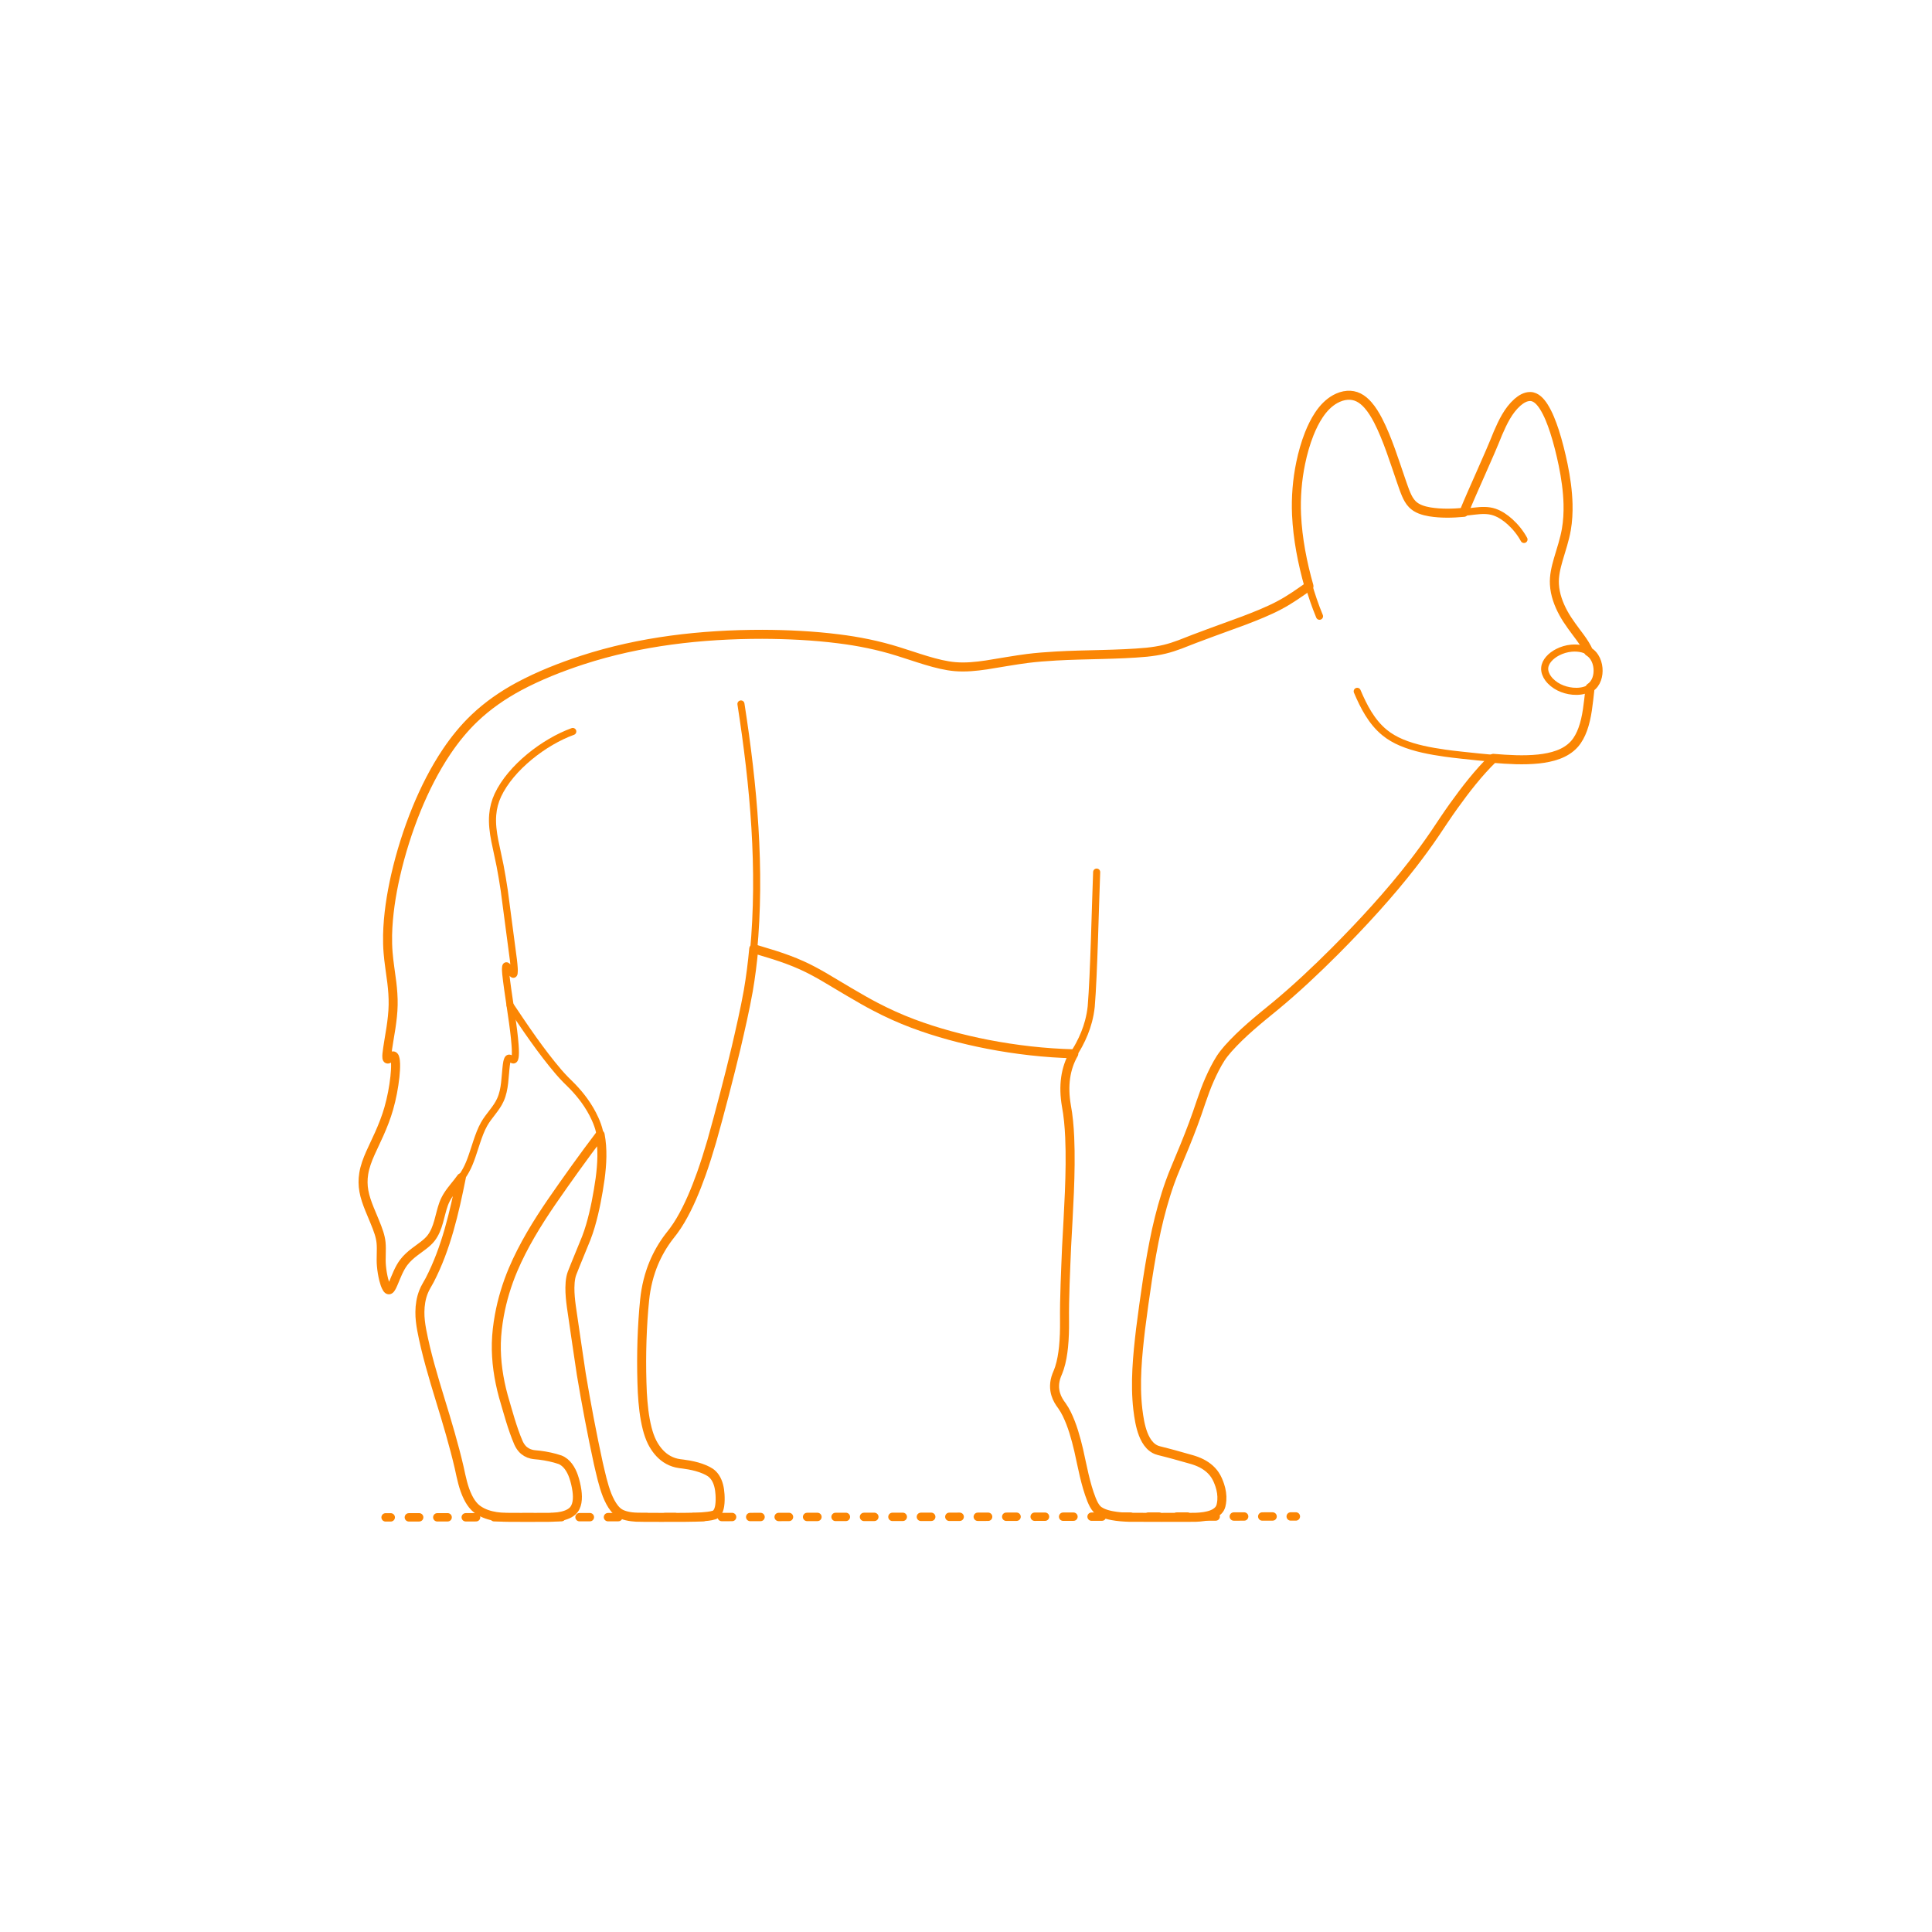 <?xml version="1.0" encoding="utf-8"?>
<!-- Generator: Adobe Illustrator 24.2.0, SVG Export Plug-In . SVG Version: 6.00 Build 0)  -->
<!DOCTYPE svg PUBLIC "-//W3C//DTD SVG 1.1//EN" "http://www.w3.org/Graphics/SVG/1.1/DTD/svg11.dtd">
<svg version="1.1" xmlns:x="http://ns.adobe.com/Extensibility/1.0/" xmlns:i="http://ns.adobe.com/AdobeIllustrator/10.0/" xmlns:graph="http://ns.adobe.com/Graphs/1.0/"
	 xmlns="http://www.w3.org/2000/svg" xmlns:xlink="http://www.w3.org/1999/xlink" xmlns:a="http://ns.adobe.com/AdobeSVGViewerExtensions/3.0/"
	 x="0px" y="0px" width="750px" height="750px" viewBox="0 0 750 750" enable-background="new 0 0 750 750" xml:space="preserve">
<g id="FILL-BACKGROUND">
	<rect fill="#FFFFFF" width="750" height="750"/>
</g>
<g id="N-TEXT">
</g>
<g id="N-DIMENSIONS">
</g>
<g id="AG-DETAIL-DIAGRAM">
</g>
<g id="AG-DIAGRAM">
	<g id="POLYLINE_772_">
		<g>
			<g>
				
					<line fill="none" stroke="#FB8604" stroke-width="3.25" stroke-linecap="round" stroke-linejoin="round" x1="149.685" y1="589.04" x2="151.685" y2="589.038"/>
				
					<line fill="none" stroke="#FB8604" stroke-width="3.25" stroke-linecap="round" stroke-linejoin="round" stroke-dasharray="4.016,7.027" x1="158.713" y1="589.031" x2="497.537" y2="588.688"/>
				
					<line fill="none" stroke="#FB8604" stroke-width="3.25" stroke-linecap="round" stroke-linejoin="round" x1="501.051" y1="588.684" x2="503.051" y2="588.682"/>
			</g>
		</g>
	</g>
</g>
<g id="AG-DETAILS">
</g>
<g id="AG-ANIMALS">
	<g id="POLYLINE_532_">
		
			<path fill="none" stroke="#FB8604" stroke-width="2.75" stroke-linecap="round" stroke-linejoin="round" stroke-miterlimit="10" d="
			M179.09,457.176c-2.729,13.558-5.873,27.383-12.259,39.745c-0.791,1.524-1.79,2.963-2.398,4.576
			c-0.983,2.471-1.396,5.147-1.417,7.798c-0.03,2.32,0.274,4.7,0.697,6.98c1.712,9.062,4.516,18.366,7.21,27.188
			c2.561,8.303,5.399,17.827,7.342,26.252c0.853,3.914,1.613,7.936,3.417,11.55c0.676,1.36,1.516,2.687,2.59,3.765
			c0.924,0.926,1.925,1.544,3.063,2.121c2.173,1.063,4.586,1.567,6.984,1.775c1.572,0.219,16.459,0.074,18.398,0.113
			c1.326-0.004,2.698-0.065,4.011-0.25c1.903-0.269,3.975-0.809,5.437-2.087c1.055-0.919,1.586-2.208,1.822-3.508
			c0.263-1.472,0.192-2.989-0.001-4.466c-0.268-1.901-0.704-3.808-1.338-5.621c-0.919-2.632-2.58-5.404-5.266-6.443
			c-2.487-0.848-5.288-1.427-7.894-1.753c-1.012-0.139-2.089-0.138-3.083-0.379c-1.409-0.319-2.741-1.079-3.683-2.154
			c-0.609-0.677-1.077-1.477-1.453-2.303c-2.378-5.488-4.175-12.32-5.866-18.088c-1.822-6.693-2.88-13.66-2.715-20.607
			c0.082-3.574,0.531-7.183,1.161-10.7c1.106-6.107,2.929-12.108,5.342-17.824c3.941-9.264,9.287-17.984,14.966-26.274
			c5.713-8.28,12.721-18.096,18.826-26.088"/>
	</g>
	<g id="POLYLINE_523_">
		
			<path fill="none" stroke="#FB8604" stroke-width="2.75" stroke-linecap="round" stroke-linejoin="round" stroke-miterlimit="10" d="
			M222.35,283.961c-11.031,3.982-24.038,13.973-29.081,24.729c-1.108,2.384-1.789,4.973-2,7.594
			c-0.284,3.375,0.17,6.787,0.811,10.099l2.042,9.655c0.574,2.907,1.183,6.689,1.63,9.638c0.671,5.056,2.961,22.254,3.558,27
			c0.112,0.991,0.239,2.17,0.296,3.161c0.03,0.608,0.069,1.326-0.026,1.912c-0.013,0.066-0.017,0.087-0.017,0.087
			c-0.015,0.06-0.02,0.078-0.02,0.078c-0.016,0.053-0.022,0.07-0.022,0.07c-0.025,0.061-0.031,0.075-0.031,0.075
			c-0.035,0.061-0.043,0.072-0.043,0.072c-0.066,0.064-0.075,0.069-0.075,0.069c-0.068,0.021-0.078,0.021-0.078,0.021
			c-0.066-0.009-0.077-0.013-0.077-0.013c-0.064-0.03-0.071-0.034-0.071-0.034c-0.067-0.047-0.075-0.053-0.075-0.053
			c-0.056-0.048-0.072-0.063-0.072-0.063c-0.067-0.068-0.084-0.086-0.084-0.086c-0.701-0.811-1.241-1.935-1.915-2.747
			c-0.052-0.059-0.069-0.077-0.069-0.077c-0.066-0.067-0.082-0.082-0.082-0.082c-0.062-0.054-0.07-0.06-0.07-0.06
			c-0.061-0.043-0.073-0.05-0.073-0.05c-0.069-0.03-0.08-0.033-0.08-0.033c-0.062-0.007-0.072-0.006-0.072-0.006
			c-0.064,0.02-0.072,0.025-0.072,0.025c-0.062,0.059-0.07,0.069-0.07,0.069c-0.04,0.069-0.046,0.082-0.046,0.082
			c-0.023,0.058-0.028,0.074-0.028,0.074c-0.02,0.068-0.025,0.086-0.025,0.086c-0.013,0.058-0.017,0.078-0.017,0.078
			c-0.012,0.063-0.015,0.086-0.015,0.086c-0.108,0.872-0.012,1.718,0.05,2.582c0.744,7.027,2.665,17.897,3.37,24.889
			c0.182,1.83,0.378,3.864,0.376,5.698c-0.012,0.763-0.019,1.609-0.249,2.332c-0.025,0.068-0.038,0.1-0.038,0.1
			c-0.027,0.061-0.041,0.091-0.041,0.091c-0.029,0.055-0.044,0.081-0.044,0.081c-0.031,0.048-0.047,0.071-0.047,0.071
			c-0.05,0.06-0.067,0.078-0.067,0.078c-0.054,0.047-0.072,0.06-0.072,0.06c-0.058,0.032-0.078,0.041-0.078,0.041
			c-0.065,0.019-0.071,0.02-0.071,0.02c-0.069,0.006-0.075,0.006-0.075,0.006c-0.065-0.004-0.072-0.005-0.072-0.005
			c-0.068-0.013-0.082-0.016-0.082-0.016c-0.056-0.016-0.071-0.021-0.071-0.021c-0.058-0.021-0.072-0.027-0.072-0.027
			c-0.059-0.025-0.089-0.039-0.089-0.039c-0.225-0.108-0.527-0.303-0.69-0.39c-0.063-0.033-0.094-0.049-0.094-0.049
			c-0.062-0.03-0.093-0.044-0.093-0.044c-0.061-0.026-0.077-0.032-0.077-0.032c-0.06-0.022-0.075-0.027-0.075-0.027
			c-0.059-0.017-0.074-0.021-0.074-0.021c-0.065-0.013-0.072-0.014-0.072-0.014c-0.064-0.006-0.07-0.007-0.07-0.007
			c-0.068,0.002-0.075,0.003-0.075,0.003c-0.066,0.012-0.072,0.014-0.072,0.014c-0.066,0.024-0.082,0.032-0.082,0.032
			c-0.063,0.038-0.078,0.049-0.078,0.049c-0.06,0.051-0.074,0.065-0.074,0.065c-0.056,0.064-0.07,0.081-0.07,0.081
			c-0.04,0.056-0.053,0.076-0.053,0.076c-0.039,0.063-0.051,0.086-0.051,0.086c-0.025,0.046-0.037,0.07-0.037,0.07
			c-0.024,0.05-0.036,0.076-0.036,0.076c-0.291,0.705-0.372,1.4-0.479,2.136c-0.56,4.38-0.427,9.35-2.276,13.436
			c-1.542,3.504-4.503,6.17-6.358,9.486c-1.21,2.152-2.06,4.544-2.851,6.878c-1.131,3.347-2.406,7.891-4.128,10.964
			c-1.391,2.627-3.526,5.155-5.378,7.477c-1.28,1.63-2.45,3.39-3.204,5.33c-1.602,4.196-1.953,9.042-4.472,12.861
			c-1.561,2.456-4.545,4.297-6.825,6.035c-1.597,1.211-3.134,2.559-4.341,4.169c-1.79,2.375-2.903,5.46-4.06,8.185
			c-0.266,0.606-0.58,1.32-0.948,1.85c-0.048,0.067-0.064,0.088-0.064,0.088c-0.048,0.062-0.064,0.081-0.064,0.081
			c-0.048,0.056-0.064,0.074-0.064,0.074c-0.064,0.067-0.079,0.083-0.079,0.083c-0.063,0.058-0.079,0.071-0.079,0.071
			c-0.063,0.048-0.079,0.059-0.079,0.059c-0.063,0.038-0.079,0.047-0.079,0.047c-0.063,0.028-0.079,0.034-0.079,0.034
			c-0.063,0.018-0.079,0.021-0.079,0.021c-0.063,0.007-0.079,0.008-0.079,0.008c-0.06-0.003-0.074-0.005-0.074-0.005
			c-0.059-0.013-0.073-0.017-0.073-0.017c-0.059-0.022-0.073-0.029-0.073-0.029c-0.059-0.031-0.073-0.04-0.073-0.04
			c-0.059-0.04-0.073-0.051-0.073-0.051c-0.059-0.048-0.073-0.061-0.073-0.061c-0.058-0.056-0.073-0.072-0.073-0.072
			c-0.058-0.064-0.073-0.082-0.073-0.082c-0.044-0.054-0.058-0.072-0.058-0.072c-0.043-0.058-0.058-0.078-0.058-0.078
			c-0.66-1-0.98-2.224-1.289-3.36c-0.446-1.778-0.75-3.619-0.907-5.446c-0.281-2.91,0.15-6.082-0.142-8.991
			c-0.127-1.265-0.419-2.518-0.802-3.728c-0.789-2.576-2.668-6.787-3.692-9.32c-0.894-2.246-1.749-4.57-2.171-6.955
			c-0.401-2.215-0.428-4.502-0.068-6.724c0.437-2.776,1.452-5.447,2.589-8.004l3.454-7.484c1.427-3.19,2.734-6.541,3.695-9.901
			c1.069-3.754,1.826-7.654,2.294-11.528c0.205-1.784,0.366-3.644,0.346-5.44c-0.022-0.886-0.052-1.838-0.322-2.683
			c-0.025-0.069-0.037-0.103-0.037-0.103c-0.026-0.064-0.04-0.095-0.04-0.095c-0.028-0.059-0.042-0.088-0.042-0.088
			c-0.029-0.054-0.044-0.08-0.044-0.08c-0.03-0.049-0.046-0.072-0.046-0.072c-0.048-0.065-0.065-0.084-0.065-0.084
			c-0.051-0.054-0.069-0.07-0.069-0.07c-0.054-0.043-0.073-0.055-0.073-0.055c-0.057-0.032-0.077-0.04-0.077-0.04
			c-0.06-0.02-0.081-0.025-0.081-0.025c-0.063-0.009-0.071-0.009-0.071-0.009c-0.062,0.001-0.07,0.001-0.07,0.001
			c-0.064,0.009-0.072,0.01-0.072,0.01c-0.066,0.016-0.074,0.019-0.074,0.019c-0.067,0.023-0.084,0.03-0.084,0.03
			c-0.069,0.03-0.086,0.039-0.086,0.039c-0.053,0.027-0.07,0.037-0.07,0.037c-0.408,0.227-0.817,0.625-1.174,0.878
			c-0.063,0.044-0.094,0.064-0.094,0.064c-0.06,0.037-0.075,0.046-0.075,0.046c-0.058,0.031-0.072,0.038-0.072,0.038
			c-0.068,0.029-0.075,0.032-0.075,0.032c-0.064,0.019-0.07,0.02-0.07,0.02c-0.065,0.007-0.07,0.007-0.07,0.007
			c-0.069-0.012-0.082-0.017-0.082-0.017c-0.062-0.039-0.073-0.049-0.073-0.049c-0.052-0.065-0.061-0.081-0.061-0.081
			c-0.026-0.052-0.034-0.071-0.034-0.071c-0.022-0.062-0.029-0.084-0.029-0.084c-0.013-0.047-0.018-0.072-0.018-0.072
			c-0.011-0.052-0.016-0.079-0.016-0.079c-0.009-0.057-0.013-0.086-0.013-0.086c-0.056-0.498-0.016-0.946,0.021-1.435
			c0.177-2.025,1.239-8.03,1.557-10.124c0.433-2.915,0.805-5.974,0.848-8.921c0.056-2.89-0.17-5.875-0.52-8.744
			c-0.357-2.93-1.242-8.653-1.432-11.457c-0.192-2.253-0.249-4.669-0.205-6.931c0.177-7.754,1.394-15.521,3.099-23.077
			c2.018-8.805,4.79-17.594,8.208-25.954c3.171-7.715,6.993-15.285,11.651-22.214c3.143-4.66,6.727-9.094,10.807-12.965
			c5.089-4.86,10.975-8.924,17.162-12.258c7.836-4.199,16.227-7.501,24.666-10.269c22.455-7.315,46.319-9.996,69.87-9.991
			c9.756,0.04,19.869,0.518,29.546,1.745c7.732,0.954,15.543,2.521,22.982,4.854c6.78,2.054,15.297,5.386,22.339,5.957
			c4.011,0.342,8.104-0.077,12.076-0.661c3.298-0.531,12.821-2.156,15.931-2.512c3.527-0.454,7.605-0.755,11.169-0.958
			c11.082-0.639,24.165-0.436,35.205-1.478c2.318-0.242,4.693-0.602,6.957-1.154c2.009-0.481,4.044-1.154,5.979-1.88
			c5.945-2.42,18.532-6.965,24.704-9.217c4.625-1.774,9.58-3.711,13.938-6.046c3.874-2.034,7.814-4.819,11.389-7.359"/>
	</g>
	<g id="POLYLINE_522_">
		
			<path fill="none" stroke="#FB8604" stroke-width="2.75" stroke-linecap="round" stroke-linejoin="round" stroke-miterlimit="10" d="
			M292.622,368.289l8.031,2.452c3.572,1.144,7.23,2.469,10.646,4.017c2.794,1.253,5.64,2.795,8.298,4.324
			c5.322,3.14,14.885,8.978,20.236,11.718c4.648,2.44,9.591,4.669,14.506,6.52c9.416,3.543,19.309,6.175,29.179,8.095
			c10.945,2.109,22.196,3.404,33.342,3.673"/>
	</g>
	<g id="POLYLINE_521_">
		
			<path fill="none" stroke="#FB8604" stroke-width="2.75" stroke-linecap="round" stroke-linejoin="round" stroke-miterlimit="10" d="
			M287.634,273.278c4.934,31.704,7.921,64.232,4.871,96.261c-0.643,6.637-1.622,13.612-2.955,20.144
			c-2.286,11.308-5.622,24.85-8.533,36.094c-3.666,13.632-7.437,28.667-13.4,41.423c-1.614,3.44-3.443,6.867-5.641,9.97
			c-0.76,1.091-1.653,2.136-2.448,3.201c-0.945,1.263-1.848,2.601-2.661,3.952c-2.153,3.572-3.815,7.451-4.942,11.466
			c-0.984,3.434-1.534,7.074-1.837,10.633c-0.533,5.584-0.829,11.85-0.943,17.469c-0.069,5.292-0.056,11.414,0.217,16.692
			c0.243,4.223,0.656,8.536,1.578,12.668c0.499,2.19,1.142,4.388,2.126,6.413c1.39,2.796,3.422,5.374,6.158,6.947
			c1.245,0.719,2.624,1.216,4.037,1.479c1.134,0.203,2.396,0.29,3.53,0.495c2.109,0.349,4.222,0.852,6.213,1.64
			c1.061,0.44,2.233,0.955,3.12,1.663c1.093,0.879,1.818,1.969,2.341,3.205c0.855,2.051,1.081,4.308,1.113,6.512
			c0.009,1.162-0.04,2.358-0.281,3.498c-0.182,0.853-0.495,1.736-1.062,2.357c-0.064,0.068-0.097,0.1-0.097,0.1
			c-0.066,0.063-0.1,0.094-0.1,0.094c-0.069,0.059-0.086,0.073-0.086,0.073c-0.053,0.042-0.07,0.055-0.07,0.055
			c-0.054,0.039-0.072,0.052-0.072,0.052c-0.055,0.037-0.073,0.049-0.073,0.049c-0.056,0.035-0.075,0.046-0.075,0.046
			c-0.057,0.033-0.076,0.043-0.076,0.043c-0.058,0.031-0.078,0.041-0.078,0.041c-0.059,0.029-0.079,0.038-0.079,0.038
			c-0.06,0.026-0.081,0.035-0.081,0.035c-0.062,0.024-0.082,0.032-0.082,0.032c-0.779,0.262-1.594,0.388-2.404,0.497
			c-3.155,0.405-6.596,0.393-9.781,0.426c-0.616-0.018-17.408,0.034-17.45-0.03c-1.116-0.048-2.262-0.144-3.362-0.34
			c-1.653-0.295-3.368-0.81-4.635-1.956c-1.061-0.943-1.873-2.141-2.561-3.373c-0.963-1.755-1.717-3.643-2.307-5.555
			c-2.773-9.448-4.722-20.635-6.63-30.331c-1.067-5.86-2.481-13.578-3.283-19.438c-0.415-3.02-3.163-21.106-3.389-23.736
			c-0.177-1.887-0.276-3.824-0.174-5.718c0.069-1.192,0.215-2.399,0.54-3.55c1.326-3.751,4.078-10.133,5.569-13.851
			c0.844-2.109,1.564-4.351,2.176-6.54c1.497-5.42,2.54-11.101,3.351-16.662c0.837-6.18,1.217-12.585-0.21-18.705
			c-0.394-1.688-0.997-3.343-1.716-4.919c-1.119-2.478-2.531-4.863-4.123-7.066c-1.339-1.853-2.851-3.646-4.43-5.299
			c-0.902-0.953-1.944-1.926-2.868-2.859c-0.907-0.926-1.884-2.003-2.735-2.981c-6.81-7.965-13.023-17.189-18.84-25.907"/>
	</g>
	<g id="POLYLINE_520_">
		
			<path fill="none" stroke="#FB8604" stroke-width="2.75" stroke-linecap="round" stroke-linejoin="round" stroke-miterlimit="10" d="
			M425.722,338.544c-0.512,12.858-1.074,39.833-2.109,52.179c-0.201,1.931-0.567,3.893-1.067,5.769
			c-0.837,3.142-2.089,6.2-3.625,9.063c-0.786,1.529-1.795,2.969-2.587,4.491c-1.214,2.33-2.048,4.864-2.497,7.452
			c-0.445,2.548-0.53,5.166-0.345,7.744c0.12,1.797,0.41,3.623,0.737,5.394c0.24,1.428,0.444,3.034,0.591,4.475
			c0.632,6.383,0.686,13.093,0.59,19.508c-0.175,8.623-0.878,20.779-1.349,29.486c-0.495,10.194-0.887,21.976-0.808,32.115
			c-0.074,3.655-0.318,7.397-0.992,10.992c-0.324,1.704-0.761,3.426-1.385,5.046c-0.319,0.812-0.708,1.616-0.953,2.455
			c-0.342,1.116-0.538,2.289-0.534,3.457c0,1.611,0.39,3.213,1.075,4.668c0.33,0.703,0.733,1.392,1.174,2.031
			c0.4,0.565,0.84,1.132,1.205,1.722c1.254,1.987,2.208,4.184,3.025,6.383c3.36,8.97,4.147,18.727,7.334,27.748
			c0.377,1.024,0.792,2.106,1.293,3.078c0.358,0.718,0.84,1.505,1.377,2.054c0.66,0.659,1.335,1.037,2.138,1.413
			c1.501,0.669,3.13,1.027,4.747,1.279c2.544,0.383,5.173,0.489,7.744,0.493c1.383-0.008,23.869,0.059,24.648-0.073
			c1.4-0.093,2.815-0.27,4.17-0.64c0.885-0.246,1.762-0.575,2.542-1.066c0.936-0.562,1.681-1.429,2.025-2.394
			c0.234-0.687,0.336-1.408,0.416-2.126c0.2-2.02-0.103-4.067-0.719-5.993c-0.494-1.499-1.104-2.997-2-4.305
			c-1.004-1.472-2.347-2.7-3.853-3.644c-1.015-0.639-2.113-1.162-3.234-1.586c-0.494-0.188-1.023-0.363-1.528-0.516
			c-3.673-1.044-9.44-2.673-13.093-3.557c-0.892-0.218-1.737-0.623-2.472-1.173c-1.361-1.019-2.309-2.427-3.04-3.933
			c-1.422-2.988-2.013-6.307-2.472-9.561c-1.266-9.339-0.594-18.975,0.414-28.313c0.941-8.838,2.679-20.394,4.08-29.217
			c0.848-5.218,1.931-10.84,3.147-15.984c1.25-5.258,2.799-10.762,4.62-15.851c1.314-3.766,3.761-9.316,5.282-13.027
			c1.97-4.825,4.089-10.305,5.79-15.232c0.589-1.732,1.485-4.497,2.13-6.248c1.598-4.372,3.5-8.741,5.874-12.751
			c1.215-2.09,2.797-3.974,4.421-5.756c3.065-3.332,6.576-6.479,10.006-9.43c5.064-4.267,10.514-8.542,15.414-13.004
			c13.259-12.014,26.137-25.229,37.744-38.842c4.427-5.237,8.946-10.966,12.949-16.538c2.996-4.151,6.167-9.102,9.089-13.302
			c5.073-7.209,10.51-14.425,16.84-20.588"/>
	</g>
	<g id="POLYLINE_399_">
		
			<path fill="none" stroke="#FB8604" stroke-width="2.75" stroke-linecap="round" stroke-linejoin="round" stroke-miterlimit="10" d="
			M512.232,239.228c-3.385-8.182-5.752-16.849-7.314-25.558c-1.873-10.185-2.32-20.706-0.547-30.937
			c0.741-4.371,1.829-8.765,3.351-12.932c1.024-2.781,2.26-5.521,3.835-8.036c2.154-3.456,5.195-6.631,9.171-7.87
			c1.842-0.574,3.875-0.649,5.707,0.001c1.5,0.524,2.811,1.489,3.925,2.607c1.253,1.261,2.298,2.732,3.223,4.246
			c1.28,2.107,2.37,4.381,3.356,6.639c3.122,7.115,5.73,15.944,8.417,23.251c0.417,1.082,0.878,2.179,1.465,3.181
			c0.672,1.177,1.671,2.308,2.793,3.018c1.972,1.257,4.3,1.719,6.579,2.039c5.37,0.689,10.941,0.223,16.293-0.475
			c2.535-0.296,5.187-0.456,7.639,0.383c2.268,0.77,4.274,2.178,6.046,3.765c2.168,1.97,4.041,4.291,5.443,6.866"/>
	</g>
	<g id="POLYLINE_398_">
		
			<path fill="none" stroke="#FB8604" stroke-width="2.75" stroke-linecap="round" stroke-linejoin="round" stroke-miterlimit="10" d="
			M526.873,268.374c2.501,5.891,5.552,11.857,10.591,15.979c1.961,1.618,4.211,2.887,6.546,3.88
			c5.358,2.259,11.208,3.31,16.938,4.14c3.079,0.455,9.57,1.119,12.748,1.452c5.177,0.5,11.082,1.083,16.26,1.123
			c3.994,0.03,8.06-0.164,11.959-1.085c2.701-0.647,5.369-1.681,7.568-3.41c1.994-1.542,3.431-3.696,4.419-5.995
			c2.217-5.122,2.63-11.079,3.284-16.571l0.126-0.941"/>
	</g>
	<g id="POLYLINE_397_">
		
			<path fill="none" stroke="#FB8604" stroke-width="2.75" stroke-linecap="round" stroke-linejoin="round" stroke-miterlimit="10" d="
			M616.712,252.936c-0.848-1.915-2.01-3.707-3.238-5.397c-2.202-2.991-4.804-6.272-6.56-9.528c-1.878-3.433-3.273-7.222-3.49-11.156
			c-0.193-3.25,0.586-6.485,1.478-9.588c1.089-3.663,2.523-8,3.154-11.728c0.564-3.241,0.735-6.59,0.654-9.877
			c-0.131-5.073-0.872-10.191-1.881-15.161c-0.91-4.374-2.028-8.922-3.407-13.168c-1.094-3.283-2.328-6.608-4.191-9.541
			c-1.169-1.8-2.882-3.839-5.177-3.87c-1.908-0.021-3.565,1.043-4.955,2.229c-3.608,3.188-5.713,7.679-7.6,12.02
			c-3.541,8.978-9.582,21.765-13.23,30.72"/>
	</g>
	<g id="POLYLINE_396_">
		
			<path fill="none" stroke="#FB8604" stroke-width="2.75" stroke-linecap="round" stroke-linejoin="round" stroke-miterlimit="10" d="
			M618.226,254.18c-2.084-2.246-5.298-2.823-8.227-2.556c-1.842,0.176-3.656,0.706-5.302,1.553
			c-1.298,0.667-2.566,1.587-3.508,2.693c-0.857,1.017-1.434,2.119-1.54,3.411c-0.119,1.42,0.499,2.916,1.305,4.021
			c2.222,3.027,5.919,4.668,9.588,5.018c1.991,0.177,4.072-0.011,5.895-0.877c0.873-0.413,1.709-1.047,2.294-1.796
			c0.745-0.939,1.216-2.077,1.46-3.245c0.318-1.537,0.27-3.148-0.119-4.668C619.737,256.433,619.137,255.178,618.226,254.18z"/>
	</g>
</g>
<g id="AG-OUTLINE">
	<g id="POLYLINE_868_">
		
			<path fill="none" stroke="#FB8604" stroke-width="3.5" stroke-linecap="round" stroke-linejoin="round" stroke-miterlimit="10" d="
			M616.712,252.936c-0.848-1.915-2.01-3.707-3.238-5.397c-2.202-2.991-4.804-6.272-6.56-9.528c-1.878-3.433-3.273-7.222-3.49-11.156
			c-0.193-3.25,0.586-6.485,1.478-9.588c1.089-3.663,2.523-8,3.154-11.728c0.564-3.241,0.735-6.59,0.654-9.877
			c-0.131-5.073-0.872-10.191-1.881-15.161c-0.91-4.374-2.028-8.922-3.407-13.168c-1.094-3.283-2.328-6.608-4.191-9.541
			c-1.169-1.8-2.882-3.839-5.177-3.87c-1.908-0.021-3.565,1.043-4.955,2.229c-3.608,3.188-5.713,7.679-7.6,12.02
			c-3.541,8.978-9.582,21.765-13.23,30.72c-4.37,0.404-8.839,0.52-13.183-0.179c-2.439-0.412-5.104-1.174-6.848-3.001
			c-1.047-1.07-1.763-2.403-2.353-3.765c-0.647-1.479-1.38-3.673-1.925-5.219c-2.619-7.579-5.325-16.39-8.984-23.491
			c-1.114-2.13-2.372-4.234-3.968-6.041c-1.031-1.159-2.227-2.207-3.625-2.899c-1.339-0.671-2.861-0.949-4.352-0.838
			c-1.656,0.116-3.265,0.67-4.711,1.474c-2.589,1.439-4.663,3.663-6.295,6.109c-1.534,2.296-2.755,4.815-3.777,7.376
			c-1.434,3.616-2.509,7.449-3.304,11.256c-1.375,6.605-1.922,13.421-1.625,20.161c0.436,9.36,2.264,18.697,4.821,27.698
			c-3.582,2.545-7.51,5.323-11.389,7.359c-4.353,2.334-9.319,4.275-13.938,6.046c-6.232,2.273-18.705,6.776-24.704,9.217
			c-1.937,0.727-3.969,1.399-5.979,1.88c-2.264,0.552-4.639,0.912-6.957,1.154c-11.034,1.042-24.129,0.839-35.205,1.478
			c-3.561,0.203-7.639,0.503-11.169,0.957c-3.154,0.36-12.695,1.995-15.932,2.512c-3.973,0.584-8.064,1.003-12.076,0.661
			c-7.015-0.565-15.595-3.91-22.339-5.957c-7.443-2.331-15.246-3.901-22.982-4.854c-9.677-1.225-19.784-1.709-29.546-1.745
			c-23.552-0.005-47.413,2.675-69.87,9.991c-8.439,2.769-16.83,6.07-24.666,10.269c-6.187,3.334-12.073,7.398-17.162,12.258
			c-4.08,3.871-7.665,8.306-10.807,12.965c-4.658,6.929-8.48,14.499-11.651,22.214c-3.418,8.36-6.191,17.15-8.208,25.954
			c-1.704,7.556-2.923,15.323-3.099,23.077c-0.039,2.256,0.01,4.681,0.205,6.931c0.204,2.993,1.069,8.507,1.432,11.457
			c0.35,2.87,0.576,5.853,0.52,8.744c-0.043,2.945-0.415,6.007-0.848,8.921c-0.324,2.135-1.375,8.07-1.557,10.124
			c-0.038,0.456-0.076,0.989-0.021,1.435c0.008,0.058,0.013,0.086,0.013,0.086c0.01,0.053,0.016,0.079,0.016,0.079
			c0.012,0.049,0.018,0.072,0.018,0.072c0.021,0.064,0.029,0.084,0.029,0.084c0.025,0.055,0.034,0.071,0.034,0.071
			c0.039,0.057,0.05,0.07,0.05,0.07c0.059,0.048,0.071,0.055,0.071,0.055c0.069,0.021,0.084,0.022,0.084,0.022
			c0.069-0.004,0.075-0.005,0.075-0.005c0.069-0.019,0.076-0.021,0.076-0.021c0.061-0.025,0.075-0.032,0.075-0.032
			c0.057-0.03,0.072-0.038,0.072-0.038c0.06-0.036,0.075-0.046,0.075-0.046c0.062-0.042,0.094-0.064,0.094-0.064
			c0.371-0.267,0.734-0.615,1.103-0.837c0.054-0.031,0.071-0.041,0.071-0.041c0.053-0.028,0.07-0.037,0.07-0.037
			c0.069-0.032,0.086-0.039,0.086-0.039c0.068-0.025,0.076-0.027,0.076-0.027c0.066-0.018,0.074-0.02,0.074-0.02
			c0.064-0.011,0.072-0.011,0.072-0.011c0.062-0.003,0.07-0.002,0.07-0.002c0.058,0.006,0.078,0.01,0.078,0.01
			c0.061,0.017,0.081,0.025,0.081,0.025c0.058,0.029,0.077,0.04,0.077,0.04c0.055,0.04,0.073,0.055,0.073,0.055
			c0.052,0.051,0.069,0.07,0.069,0.07c0.049,0.062,0.065,0.084,0.065,0.084c0.031,0.047,0.046,0.072,0.046,0.072
			c0.03,0.053,0.044,0.08,0.044,0.08c0.028,0.058,0.042,0.088,0.042,0.088c0.027,0.063,0.04,0.095,0.04,0.095
			c0.291,0.819,0.317,1.658,0.354,2.511c0.039,1.631-0.089,3.326-0.255,4.949c-0.453,4.136-1.243,8.291-2.38,12.294
			c-0.961,3.358-2.269,6.712-3.695,9.901c0,0-3.454,7.484-3.454,7.484c-1.137,2.558-2.152,5.228-2.589,8.004
			c-0.36,2.222-0.333,4.509,0.068,6.724c0.422,2.385,1.277,4.711,2.171,6.955c1.035,2.568,2.896,6.731,3.692,9.32
			c0.383,1.211,0.675,2.463,0.802,3.728c0.292,2.909-0.138,6.081,0.142,8.991c0.157,1.826,0.46,3.668,0.907,5.446
			c0.304,1.126,0.637,2.364,1.274,3.34c0.043,0.06,0.058,0.08,0.058,0.08c0.044,0.056,0.058,0.074,0.058,0.074
			c0.058,0.068,0.073,0.084,0.073,0.084c0.058,0.06,0.073,0.074,0.073,0.074c0.059,0.052,0.073,0.063,0.073,0.063
			c0.059,0.043,0.073,0.053,0.073,0.053c0.059,0.034,0.073,0.042,0.073,0.042c0.059,0.026,0.073,0.031,0.073,0.031
			c0.059,0.017,0.073,0.02,0.073,0.02c0.059,0.007,0.073,0.008,0.073,0.008c0.063-0.003,0.079-0.005,0.079-0.005
			c0.063-0.014,0.079-0.018,0.079-0.018c0.063-0.024,0.079-0.032,0.079-0.032c0.063-0.034,0.079-0.044,0.079-0.044
			c0.063-0.044,0.079-0.057,0.079-0.057c0.063-0.054,0.079-0.069,0.079-0.069c0.063-0.064,0.079-0.081,0.079-0.081
			c0.048-0.054,0.064-0.073,0.064-0.073c0.048-0.059,0.064-0.08,0.064-0.08c0.46-0.631,0.717-1.269,1.028-1.96
			c1.16-2.73,2.268-5.806,4.06-8.185c1.207-1.61,2.744-2.958,4.341-4.169c2.012-1.54,4.728-3.258,6.274-5.27
			c2.93-3.778,3.305-8.857,4.873-13.232c0.434-1.191,1.014-2.335,1.695-3.403c1.466-2.31,3.614-4.604,5.184-6.842
			c-2.729,13.558-5.873,27.383-12.259,39.745c-0.791,1.524-1.79,2.963-2.398,4.576c-0.983,2.471-1.396,5.147-1.417,7.798
			c-0.03,2.32,0.274,4.7,0.697,6.98c1.712,9.062,4.516,18.366,7.21,27.188c2.561,8.303,5.399,17.827,7.342,26.252
			c0.853,3.914,1.613,7.936,3.417,11.55c0.676,1.36,1.516,2.687,2.59,3.765c0.924,0.926,1.925,1.544,3.063,2.121
			c2.173,1.063,4.586,1.567,6.984,1.775c1.572,0.219,16.459,0.074,18.398,0.113c1.326-0.004,2.698-0.065,4.011-0.25
			c1.903-0.269,3.975-0.809,5.437-2.087c1.055-0.919,1.586-2.208,1.822-3.508c0.263-1.472,0.192-2.989-0.001-4.466
			c-0.268-1.901-0.704-3.808-1.338-5.621c-0.919-2.632-2.58-5.404-5.266-6.443c-2.487-0.848-5.288-1.427-7.894-1.753
			c-1.012-0.139-2.089-0.138-3.083-0.379c-1.409-0.319-2.741-1.079-3.683-2.154c-0.609-0.677-1.077-1.477-1.453-2.303
			c-2.378-5.488-4.175-12.32-5.866-18.088c-1.822-6.693-2.88-13.66-2.715-20.607c0.082-3.574,0.531-7.183,1.161-10.7
			c1.106-6.107,2.929-12.108,5.342-17.824c3.941-9.264,9.287-17.984,14.966-26.274c5.713-8.28,12.721-18.096,18.826-26.088
			c1.067,5.6,0.741,11.397,0.002,17.019c-0.882,6.164-2.033,12.43-3.786,18.41c-0.465,1.568-1.003,3.182-1.592,4.707
			c-1.458,3.653-4.147,10.027-5.546,13.669c-0.178,0.483-0.319,0.995-0.426,1.499c-0.28,1.32-0.371,2.699-0.387,4.046
			c-0.022,2.411,0.227,4.9,0.551,7.29c0.733,4.944,3.128,21.593,3.866,26.291c1.831,11.035,4.221,23.645,6.604,34.575
			c0.973,4.102,1.887,8.522,3.438,12.446c0.739,1.801,1.612,3.589,2.834,5.116c0.566,0.702,1.24,1.365,2.005,1.836
			c0.835,0.51,1.776,0.833,2.722,1.065c1.3,0.315,2.657,0.46,3.991,0.531c0.399,0.063,16.83,0.052,17.82,0.047
			c3.183-0.036,6.623-0.027,9.781-0.426c0.78-0.11,1.591-0.227,2.341-0.475c0.063-0.022,0.083-0.03,0.083-0.03
			c0.062-0.024,0.082-0.033,0.082-0.033c0.06-0.026,0.08-0.035,0.08-0.035c0.059-0.029,0.079-0.038,0.079-0.038
			c0.058-0.031,0.077-0.041,0.077-0.041c0.057-0.033,0.076-0.044,0.076-0.044c0.056-0.035,0.075-0.047,0.075-0.047
			c0.055-0.037,0.073-0.05,0.073-0.05c0.054-0.039,0.072-0.053,0.072-0.053c0.053-0.042,0.07-0.056,0.07-0.056
			c0.069-0.059,0.102-0.089,0.102-0.089c0.066-0.063,0.099-0.096,0.099-0.096c0.791-0.839,1.046-1.924,1.23-2.992
			c0.22-1.44,0.204-2.929,0.124-4.38c-0.143-2.264-0.596-4.647-1.857-6.567c-0.517-0.779-1.168-1.46-1.883-1.955
			c-0.715-0.481-1.428-0.829-2.202-1.169c-1.915-0.828-3.963-1.364-6.011-1.744c-0.753-0.128-1.645-0.282-2.408-0.373
			c-0.816-0.095-1.724-0.193-2.519-0.388c-1.461-0.342-2.869-0.947-4.118-1.78c-2.321-1.545-4.078-3.821-5.345-6.281
			c-0.845-1.678-1.443-3.485-1.917-5.3c-1.165-4.556-1.632-9.329-1.904-14.015c-0.478-10.628-0.308-21.697,0.56-32.3
			c0.214-2.34,0.428-4.992,0.837-7.305c0.446-2.59,1.09-5.199,1.941-7.685c1.294-3.804,3.091-7.451,5.322-10.793
			c1.034-1.586,2.25-3.08,3.405-4.577c0.973-1.304,1.889-2.708,2.721-4.106c3.366-5.705,5.909-11.94,8.139-18.165
			c1.383-3.899,2.871-8.616,4.025-12.592c3.041-10.749,6.879-25.464,9.461-36.322c1.608-6.912,3.491-15.123,4.728-22.11
			c0.909-5.267,1.634-11.015,2.12-16.339l8.031,2.452c3.572,1.144,7.23,2.469,10.646,4.017c2.794,1.253,5.64,2.795,8.298,4.324
			c5.322,3.14,14.885,8.978,20.236,11.718c4.648,2.44,9.591,4.669,14.506,6.52c9.416,3.543,19.309,6.175,29.179,8.095
			c10.945,2.109,22.196,3.404,33.342,3.673c-1.633,2.822-2.686,5.975-3.148,9.2c-0.52,3.576-0.35,7.237,0.245,10.794
			c0.771,4.048,1.131,8.299,1.319,12.418c0.598,13.625-0.51,28.931-1.213,42.605c-0.36,8.963-0.907,19.908-0.795,28.806
			c0.032,3.26-0.063,6.694-0.386,9.934c-0.287,2.788-0.739,5.611-1.603,8.283c-0.291,0.947-0.718,1.861-1.08,2.781
			c-0.487,1.297-0.787,2.679-0.807,4.067c-0.019,1.136,0.15,2.277,0.489,3.361c0.498,1.629,1.397,3.107,2.426,4.453
			c0.698,0.985,1.304,2.054,1.84,3.134c2.151,4.414,3.476,9.244,4.609,14.007c1.453,6.425,2.576,13.1,5.005,19.25
			c0.533,1.282,1.163,2.67,2.113,3.673c0.589,0.596,1.18,0.937,1.884,1.294c1.247,0.6,2.607,0.957,3.961,1.22
			c2.16,0.41,4.41,0.57,6.606,0.64c1.995,0.052,23.443,0.044,25.657,0.013c1.172-0.045,2.378-0.121,3.536-0.311
			c1.932-0.318,4.073-0.899,5.453-2.352c0.542-0.564,0.865-1.223,1.047-1.915c0.159-0.654,0.263-1.331,0.313-2.003
			c0.149-1.981-0.179-3.977-0.798-5.857c-0.469-1.382-1.034-2.765-1.842-3.986c-1.476-2.25-3.724-3.898-6.169-4.967
			c-0.679-0.3-1.395-0.567-2.101-0.794c-0.202-0.072-0.473-0.142-0.676-0.206c0,0-6.877-1.933-6.877-1.933
			c-1.493-0.435-4.493-1.164-5.988-1.557c-0.313-0.078-0.627-0.178-0.926-0.299c-0.934-0.36-1.844-1.029-2.523-1.737
			c-1.2-1.249-2.023-2.817-2.645-4.421c-1.162-3.05-1.663-6.332-2.059-9.559c-1.191-10.297-0.14-20.889,1.06-31.144
			c1.601-12.364,3.511-26.346,6.174-38.511c1.37-6.122,3.085-12.453,5.197-18.361c0.689-1.922,1.491-3.992,2.293-5.871
			c2.088-4.935,4.896-11.739,6.752-16.75c2.187-5.705,3.897-11.882,6.387-17.466c1.243-2.8,2.659-5.659,4.311-8.244
			c0.831-1.267,1.81-2.469,2.798-3.613c5.442-6.137,11.967-11.39,18.311-16.556c7.952-6.563,15.96-14.106,23.253-21.407
			c10.584-10.655,21.103-22.043,30.29-33.928c2.797-3.611,5.844-7.791,8.415-11.572c2.126-3.168,5.065-7.613,7.307-10.731
			c4.663-6.494,9.677-12.997,15.423-18.578c5.822,0.48,11.801,0.853,17.622,0.243c5.011-0.558,10.405-1.896,13.884-5.8
			c1.446-1.636,2.46-3.617,3.211-5.655c1.757-4.771,2.183-10.264,2.773-15.292l0.126-0.941c2.467-1.627,3.295-4.758,3.046-7.561
			c-0.138-1.503-0.588-2.995-1.409-4.268C618.378,254.227,617.597,253.475,616.712,252.936z"/>
	</g>
</g>
</svg>
